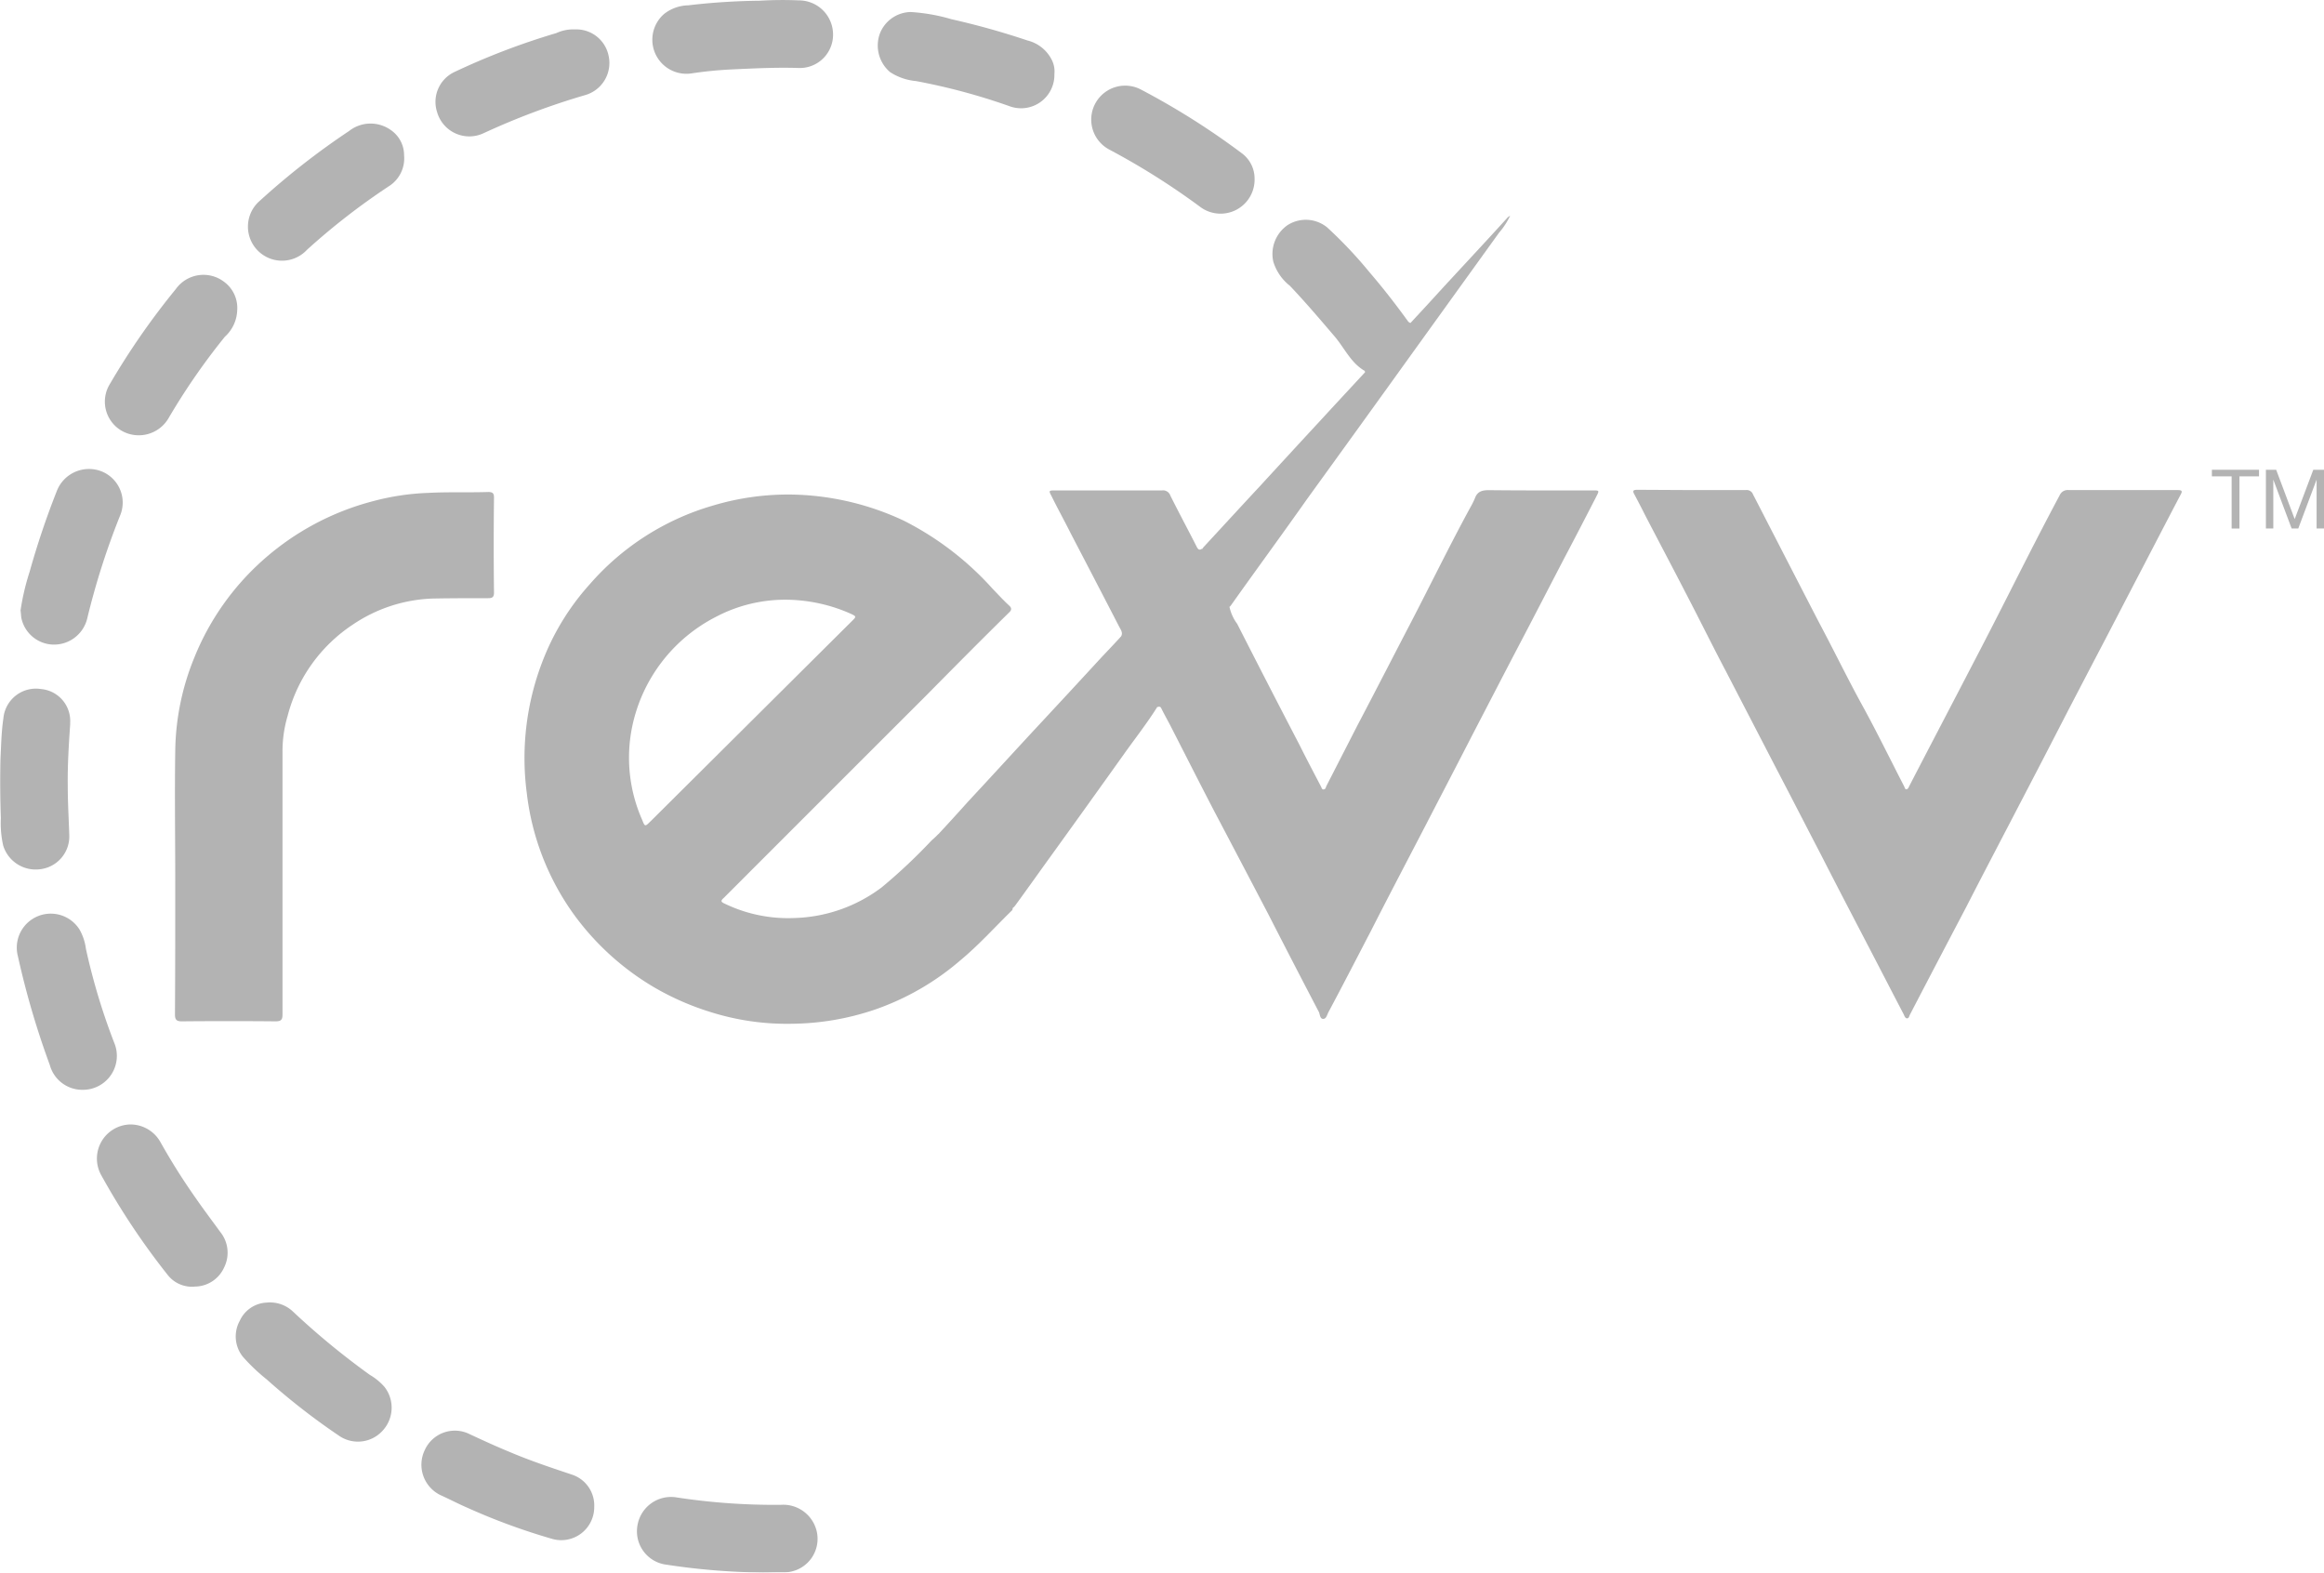 <svg xmlns="http://www.w3.org/2000/svg" width="49.317" height="33.369" viewBox="0 0 49.317 33.369">
    <defs>
        <style>
            .cls-1{opacity:.3}.cls-2{fill-rule:evenodd}
        </style>
    </defs>
    <g id="ic_revv_logo_menu" class="cls-1">
        <g id="Group_839" data-name="Group 839">
            <g id="Group_838" data-name="Group 838">
                <g id="Group_837" data-name="Group 837">
                    <path id="Path_709" d="M2418.069 407.73h1.14a.142.142 0 0 1 .151.091c.468.908.933 1.814 1.4 2.716.313.587.6 1.18.92 1.763s.593 1.147.889 1.719c.012.024.013.059.046.059s.046-.035.058-.061c.436-.844.878-1.684 1.313-2.524.3-.573.593-1.147.884-1.722.326-.643.656-1.292 1-1.935a.184.184 0 0 1 .186-.106h2.316c.091 0 .106.022.061.1-.284.54-.565 1.085-.846 1.623-.326.623-.646 1.246-.972 1.865-.233.447-.47.9-.7 1.346q-.441.857-.888 1.713c-.381.734-.766 1.466-1.142 2.2-.4.762-.8 1.524-1.193 2.281-.018.03-.018.077-.059.081s-.06-.051-.073-.081c-.194-.371-.383-.737-.571-1.1-.394-.759-.791-1.515-1.182-2.282-.312-.6-.624-1.209-.943-1.819l-1.088-2.1c-.264-.5-.518-1.016-.781-1.522-.3-.583-.606-1.162-.908-1.741-.079-.157-.16-.314-.243-.47-.047-.081-.026-.1.066-.1z" class="cls-2" data-name="Path 709" transform="translate(-2382.16 -397.331)"/>
                    <path id="Path_710" d="M2169.559 410.123a.941.941 0 0 0 .164.358q.656 1.29 1.327 2.578c.149.3.3.584.451.874.013.025.019.06.048.06.052 0 .053-.044.066-.073l.666-1.3c.375-.712.736-1.418 1.106-2.128.43-.826.834-1.659 1.28-2.478a1.822 1.822 0 0 0 .1-.2c.054-.152.165-.172.307-.171.735.008 1.465.005 2.192.005.139 0 .144 0 .08.124-.227.443-.455.883-.688 1.324-.321.616-.639 1.235-.962 1.849-.33.63-.654 1.259-.982 1.889-.332.648-.673 1.3-1.006 1.945-.385.742-.771 1.475-1.15 2.221-.3.575-.595 1.15-.9 1.72-.029.056-.045.142-.111.142s-.068-.086-.088-.14q-.542-1.036-1.074-2.077c-.377-.721-.753-1.437-1.134-2.16-.32-.615-.632-1.232-.949-1.851-.062-.119-.126-.232-.186-.353-.02-.049-.044-.049-.089-.036a1.14 1.14 0 0 0-.17-.4c-.136-.288-.3-.564-.434-.855a.482.482 0 0 0-.175-.228c.06-.082.009-.149-.028-.218-.34-.658-.682-1.317-1.024-1.972-.135-.27-.283-.537-.417-.81-.058-.106-.053-.114.071-.114h2.279a.164.164 0 0 1 .175.11c.181.364.377.727.562 1.092.041.077.075.062.129.022-.038.143.049.25.106.361.157.291.31.592.458.89z" class="cls-2" data-name="Path 710" transform="translate(-2143.468 -397.242)"/>
                    <path id="Path_711" d="M1789.211 416.808c0-.918-.014-1.839 0-2.759a5.383 5.383 0 0 1 .4-1.964 5.538 5.538 0 0 1 1.463-2.082 5.655 5.655 0 0 1 2.344-1.251 5.206 5.206 0 0 1 1.158-.173c.422-.023.85-.005 1.275-.019.087 0 .124.019.124.116q-.012 1.012 0 2.021c0 .094-.037.116-.124.116-.4 0-.791 0-1.189.008a3.218 3.218 0 0 0-1.681.551 3.317 3.317 0 0 0-1.386 1.941 2.637 2.637 0 0 0-.108.761v5.567c0 .118-.027.151-.15.151-.661-.006-1.32-.006-1.986 0-.107 0-.146-.029-.146-.145.006-.947.006-1.893.006-2.839z" class="cls-2" data-name="Path 711" transform="translate(-1785.492 -398.12)"/>
                    <path id="Path_712" d="M2121.684 470.751a.074.074 0 0 1 .1.031c.116.189.2.393.3.586.14.249.263.5.4.751.033.055-.023.078-.021.116-.216.345-.467.664-.7.991q-.779 1.093-1.564 2.181c-.252.348-.5.7-.759 1.053a.319.319 0 0 1-.048.047c-.015.006-.031.015-.045-.007a4.609 4.609 0 0 0-.458-.485c-.315-.321-.64-.636-.96-.955-.036-.04-.1-.054-.109-.127.212-.229.422-.458.628-.689.457-.49.9-.976 1.351-1.463q.74-.794 1.482-1.6c.132-.14.267-.281.403-.43z" class="cls-2" data-name="Path 712" transform="translate(-2097.902 -457.238)"/>
                    <path id="Path_713" d="M2231.156 298.118c-.092-.063-.115-.175-.163-.265-.156-.277-.293-.566-.446-.842-.042-.086.053-.1.046-.15.407-.44.815-.885 1.226-1.326.448-.489.9-.978 1.346-1.461.288-.313.579-.625.868-.938 0-.035 0-.069.031-.1.288-.276.542-.6.826-.88a.213.213 0 0 1 .108-.066c.174-.189.346-.372.515-.559.507-.555 1.021-1.1 1.525-1.656a.208.208 0 0 1 .073-.058 1.632 1.632 0 0 1-.238.363l-1.718 2.385q-1.168 1.625-2.345 3.251c-.53.752-1.074 1.493-1.608 2.245a.328.328 0 0 1-.046.057z" class="cls-2" data-name="Path 713" transform="translate(-2205.065 -285.238)"/>
                    <path id="Path_714" d="M1898.993 814.186a.7.7 0 0 1-.87.681 13.462 13.462 0 0 1-1.858-.683c-.183-.08-.352-.17-.535-.252a.716.716 0 0 1-.333-.956.7.7 0 0 1 .947-.34c.294.137.584.27.879.391.427.18.865.326 1.3.471a.689.689 0 0 1 .47.688z" class="cls-2" data-name="Path 714" transform="translate(-1886.383 -782.207)"/>
                    <path id="Path_715" d="M1823.884 250.6a.7.7 0 0 1-.331.663 14.408 14.408 0 0 0-1.728 1.342.723.723 0 1 1-1.035-1.009 15.96 15.96 0 0 1 1.925-1.509.739.739 0 0 1 .884-.024.647.647 0 0 1 .285.537z" class="cls-2" data-name="Path 715" transform="translate(-1815.309 -247.306)"/>
                    <path id="Path_716" d="M2186.907 235.482a.722.722 0 0 1-1.158.6 15.306 15.306 0 0 0-1.932-1.217.72.72 0 0 1 .667-1.276 15.812 15.812 0 0 1 2.143 1.351.668.668 0 0 1 .28.542z" class="cls-2" data-name="Path 716" transform="translate(-2160.284 -231.695)"/>
                    <path id="Path_717" d="M1816.036 757.433a.709.709 0 0 1 .554.185 16.137 16.137 0 0 0 1.638 1.349 1.246 1.246 0 0 1 .311.256.717.717 0 0 1-.023.908.707.707 0 0 1-.922.141 14.4 14.4 0 0 1-1.554-1.208 3.976 3.976 0 0 1-.507-.482.687.687 0 0 1-.067-.761.659.659 0 0 1 .57-.388z" class="cls-2" data-name="Path 717" transform="translate(-1810.379 -729.793)"/>
                    <path id="Path_718" d="M1756.333 680.754a.73.73 0 0 1 .637.368 13.688 13.688 0 0 0 .756 1.2c.167.241.344.475.514.709a.7.7 0 0 1 .088.751.688.688 0 0 1-.621.412.652.652 0 0 1-.573-.239 15.3 15.3 0 0 1-1.424-2.138.724.724 0 0 1 .623-1.063z" class="cls-2" data-name="Path 718" transform="translate(-1753.569 -656.894)"/>
                    <path id="Path_719" d="M1722.757 401.729a5.113 5.113 0 0 1 .193-.822 17.438 17.438 0 0 1 .572-1.7.732.732 0 0 1 .949-.431.713.713 0 0 1 .4.936 15.836 15.836 0 0 0-.7 2.192.725.725 0 0 1-.769.547.711.711 0 0 1-.628-.563c-.008-.05-.008-.103-.017-.159z" class="cls-2" data-name="Path 719" transform="translate(-1722.321 -388.776)"/>
                    <path id="Path_720" d="M2095.485 203.317a.707.707 0 0 1-.959.678 13.229 13.229 0 0 0-1.979-.531 1.2 1.2 0 0 1-.549-.19.74.74 0 0 1-.216-.819.716.716 0 0 1 .651-.456 3.9 3.9 0 0 1 .869.153 16.269 16.269 0 0 1 1.612.451.787.787 0 0 1 .524.429.543.543 0 0 1 .047.285z" class="cls-2" data-name="Path 720" transform="translate(-2073.11 -201.744)"/>
                    <path id="Path_721" d="M1722.637 593.774a.714.714 0 0 1-.69-.53 17.742 17.742 0 0 1-.675-2.3.721.721 0 0 1 1.306-.572 1.109 1.109 0 0 1 .136.409 13.564 13.564 0 0 0 .6 1.993.72.72 0 0 1-.677 1z" class="cls-2" data-name="Path 721" transform="translate(-1720.891 -570.649)"/>
                    <path id="Path_722" d="M1761.884 315.809a.792.792 0 0 1-.262.567 14 14 0 0 0-1.194 1.726.732.732 0 0 1-.988.274.713.713 0 0 1-.26-.994 15.7 15.7 0 0 1 1.4-2.016.721.721 0 0 1 1.02-.159.687.687 0 0 1 .284.602z" class="cls-2" data-name="Path 722" transform="translate(-1756.85 -309.231)"/>
                    <path id="Path_723" d="M1996.971 196.839a8.114 8.114 0 0 1 .829-.007.725.725 0 0 1 .727.717.706.706 0 0 1-.719.718c-.483-.016-.954.008-1.429.03a8.4 8.4 0 0 0-.853.084.723.723 0 0 1-.582-1.263.863.863 0 0 1 .51-.181 14.249 14.249 0 0 1 1.517-.098z" class="cls-2" data-name="Path 723" transform="translate(-1980.849 -196.824)"/>
                    <path id="Path_724" d="M1904.377 209.3a.7.7 0 0 1 .716.569.708.708 0 0 1-.507.827 15.531 15.531 0 0 0-2.147.806.711.711 0 0 1-.987-.446.7.7 0 0 1 .365-.851 15.036 15.036 0 0 1 2.165-.827.854.854 0 0 1 .395-.078z" class="cls-2" data-name="Path 724" transform="translate(-1892.176 -208.676)"/>
                    <path id="Path_725" d="M1715.4 494.08c-.03.437-.057.872-.051 1.313 0 .342.021.685.032 1.032a.7.7 0 0 1-.609.725.721.721 0 0 1-.793-.5 2.149 2.149 0 0 1-.05-.581 22.15 22.15 0 0 1-.008-1.263c.015-.287.019-.57.062-.857a.693.693 0 0 1 .8-.621.679.679 0 0 1 .617.715z" class="cls-2" data-name="Path 725" transform="translate(-1713.911 -478.707)"/>
                    <path id="Path_726" d="M1990.768 842.75a14.474 14.474 0 0 1-2.1-.174.713.713 0 0 1-.569-.823.722.722 0 0 1 .812-.6 13.753 13.753 0 0 0 2.23.16.73.73 0 0 1 .732.464.711.711 0 0 1-.66.969c-.145-.004-.294.004-.445.004z" class="cls-2" data-name="Path 726" transform="translate(-1974.572 -809.382)"/>
                    <path id="Path_727" d="M2264.528 293.618c-.224.194-.392.44-.613.647a2.332 2.332 0 0 1-.314.325c-.023.014-.027.049-.038.069 0-.006 0-.03-.014-.032-.286-.167-.419-.471-.623-.716-.316-.37-.625-.734-.961-1.088a1.033 1.033 0 0 1-.351-.513.745.745 0 0 1 .3-.771.717.717 0 0 1 .843.046 9.241 9.241 0 0 1 .9.953c.287.334.557.681.817 1.041a.138.138 0 0 0 .054.039z" class="cls-2" data-name="Path 727" transform="translate(-2234.594 -286.76)"/>
                    <path id="Path_728" d="M1950.05 418.489c-.068-.069-.12-.154-.19-.219-.339-.334-.665-.673-1.009-1.006a2.95 2.95 0 0 0-.373-.35 1.824 1.824 0 0 1-.145.137 11.752 11.752 0 0 1-1.057.995 3.225 3.225 0 0 1-1.87.653 3.092 3.092 0 0 1-1.453-.3c-.1-.043-.1-.067-.026-.132q2.137-2.139 4.274-4.273c.586-.593 1.173-1.186 1.766-1.769.068-.06.073-.106 0-.166-.118-.111-.232-.234-.346-.353a6.425 6.425 0 0 0-1.877-1.438 5.822 5.822 0 0 0-2.328-.554 5.553 5.553 0 0 0-1.735.236 5.486 5.486 0 0 0-2.6 1.663 5.246 5.246 0 0 0-.954 1.51 5.7 5.7 0 0 0-.384 2.934 5.487 5.487 0 0 0 1.014 2.588 5.646 5.646 0 0 0 1.694 1.528 5.724 5.724 0 0 0 1.165.513 5.39 5.39 0 0 0 1.776.256 5.624 5.624 0 0 0 1.736-.3 5.556 5.556 0 0 0 1.822-1.052c.378-.314.706-.678 1.054-1.02.022-.023.056-.042.046-.081zm-7.682-1.843c-.115.115-.12.119-.178-.031a3.258 3.258 0 0 1-.211-1.98 3.391 3.391 0 0 1 1.767-2.322 3.155 3.155 0 0 1 1.541-.368 3.435 3.435 0 0 1 1.318.292c.136.063.136.063.03.167l-4.267 4.243z" class="cls-2" data-name="Path 728" transform="translate(-1928.563 -399.219)"/>
                </g>
            </g>
        </g>
        <g id="Group_841" data-name="Group 841" transform="translate(46.938 9.968)">
            <g id="Group_840" data-name="Group 840">
                <path id="Path_729" d="M2665.928 399.14V399h1v.14h-.415v1.107h-.166v-1.107z" data-name="Path 729" transform="translate(-2665.928 -399)"/>
                <path id="Path_730" d="M2689.235 399l.393 1.047.395-1.047h.227v1.246h-.157v-1.037l-.389 1.037h-.141l-.389-1.037v1.037h-.157V399z" data-name="Path 730" transform="translate(-2687.871 -399)"/>
            </g>
        </g>
    </g>
</svg>
